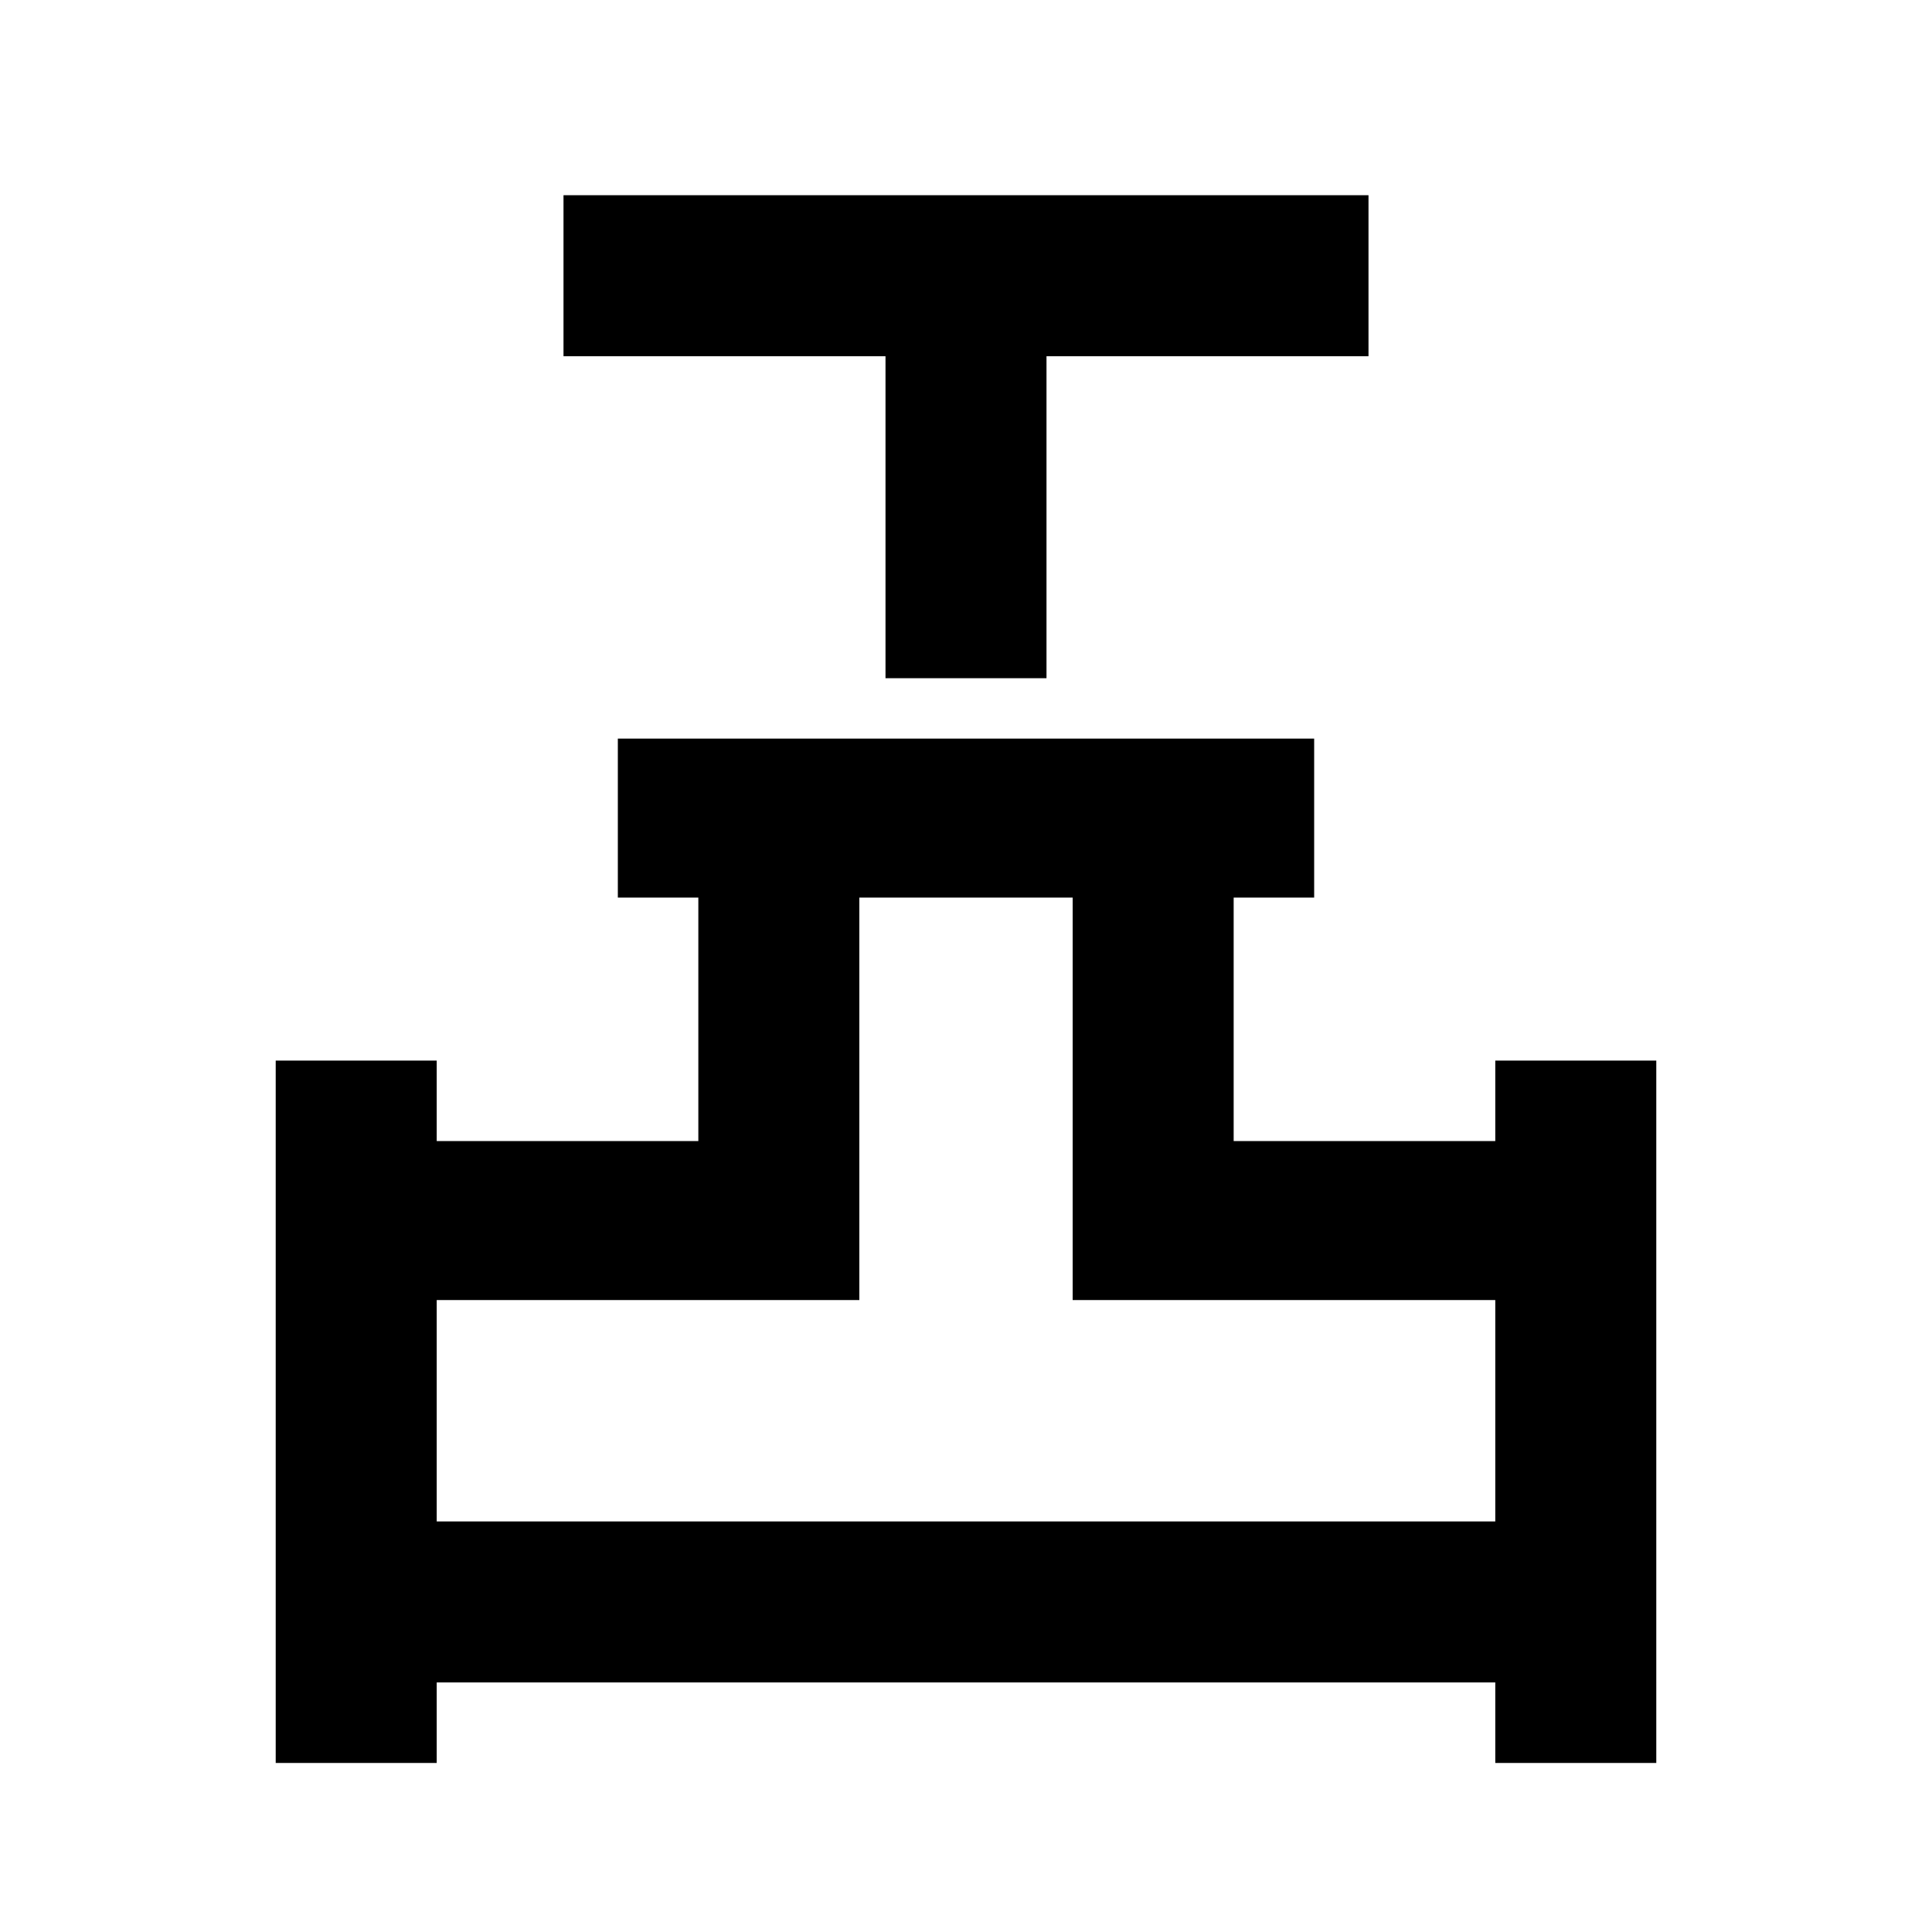 <svg xmlns="http://www.w3.org/2000/svg" width="48" height="48"><path d="M22 16.85v-8h-8v-4h20v4h-8v8zM6.85 43.8V26.35h4v2h6.5V22.3h-2v-3.95h17.3v3.95h-2v6.05h6.5v-2h4V43.8h-4v-2h-26.3v2zm4-6h26.3v-5.5h-10.5v-10h-5.3v10h-10.5zm13.15 0z"/></svg>